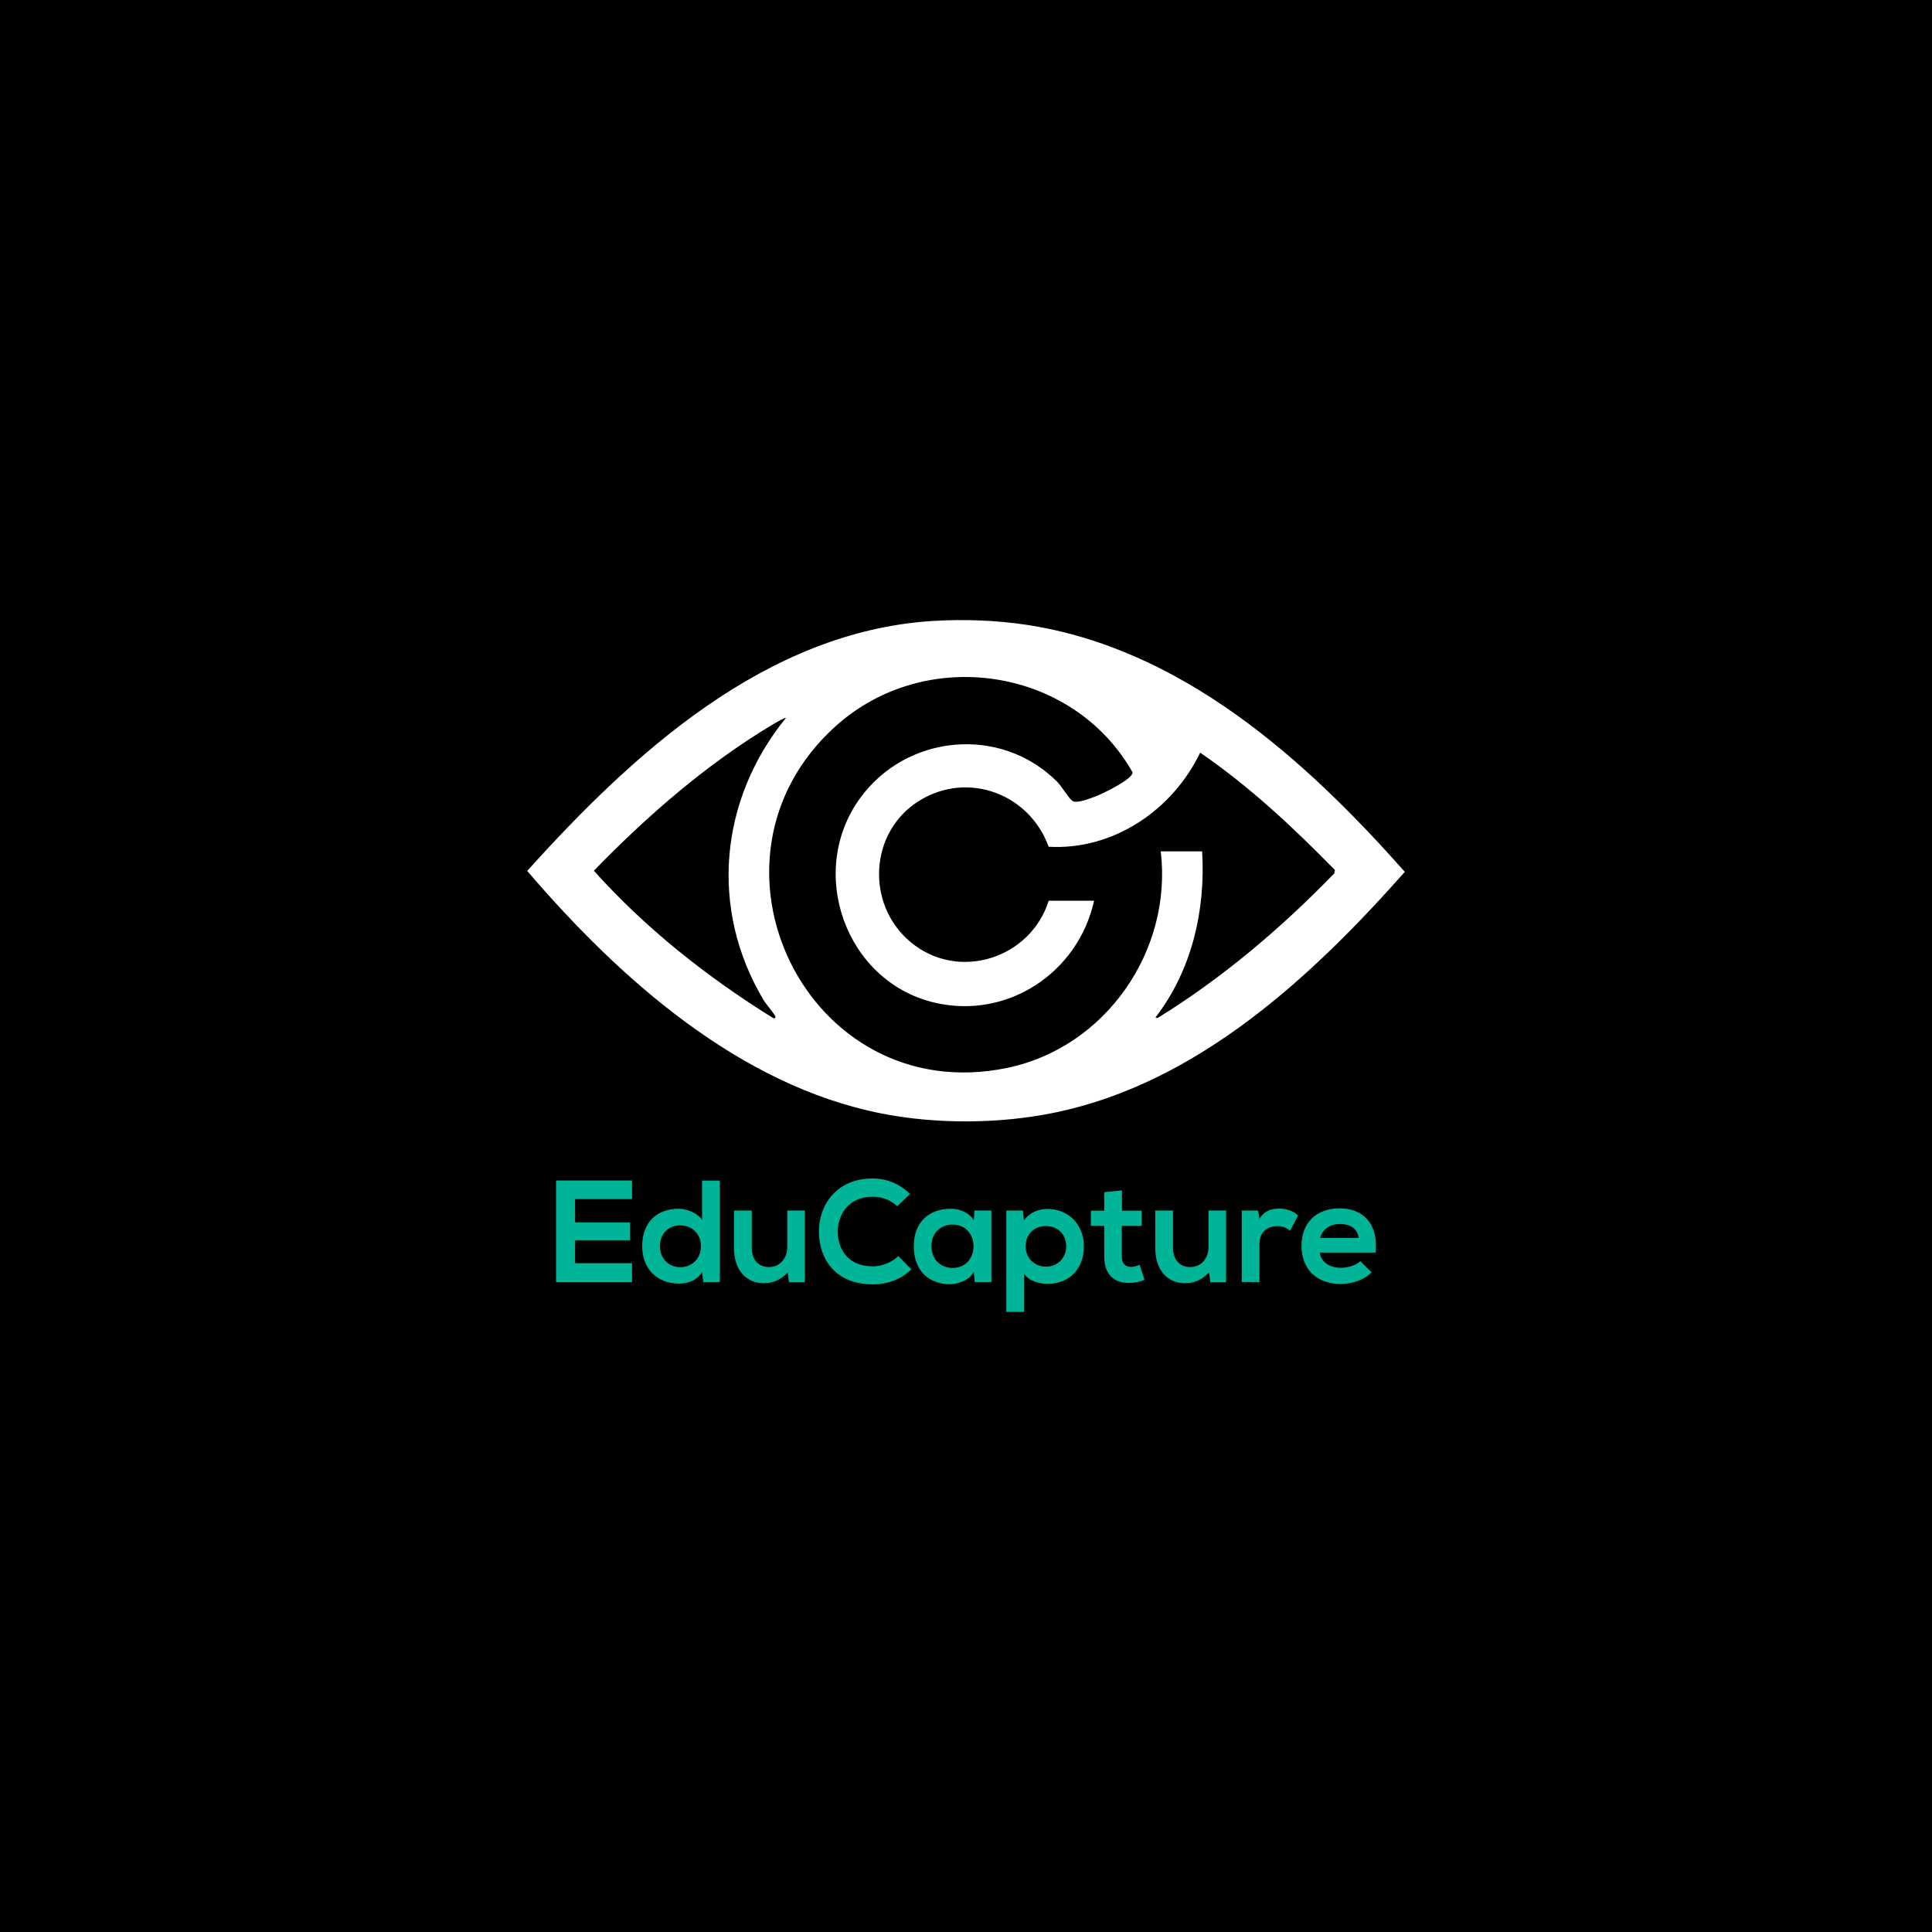 <?xml version="1.0" encoding="UTF-8"?>
<svg id="Layer_1" data-name="Layer 1" xmlns="http://www.w3.org/2000/svg" xmlns:xlink="http://www.w3.org/1999/xlink" viewBox="0 0 1000 1000">
  <rect x="0" y="0" width="1000" height="1000" fill="#333333" stroke="none"/>
  <defs>
    <style>
      .cls-1 {
        fill: #fff;
      }

      .cls-2 {
        fill: none;
      }

      .cls-3 {
        fill: #00b498;
      }

      .cls-4 {
        clip-path: url(#clippath);
      }
    </style>
    <clipPath id="clippath">
      <rect class="cls-2" x="1081.97" y="-1.25" width="1025.68" height="1002.49"/>
    </clipPath>
    <clipPath id="clippath-1">
      <rect class="cls-2" x="1081.97" y="1049.65" width="1025.68" height="1002.49"/>
    </clipPath>
  </defs>
  <path d="M789.14,397.66c5.82-6.61,12.76-13.07,19.83-18.28,36.16-26.65,83.55-29.23,126.66-26.58,2.43,40.12.78,84.66-22,119.44-8.88,13.55-21.51,26.37-34.95,35.41-34.6,23.27-80.73,25.83-120.98,22.69-2.37-45.14-.15-96.83,31.44-132.68ZM878.54,421.57c11.39,17.84,6.54,41.73-11.75,53-22.23,13.68-52.32-.58-56.41-26.38-3.54-22.31,13.56-43.13,36.42-43.24,1.98,0,5.55.95,7.02.81s3.12-3.98,3.79-5.39c.85-1.79,4.23-11.31,2.7-12.6-33.4-9.21-67.59,16.08-69.46,50.7-3.1,57.43,71.84,83.41,103.93,34.58,15.8-24.04,9.8-57.23-12.74-74.97l8.38-8.38c12.66,11.2,22.02,26.23,24.18,43.09l.53-.27c5.07-21.32,6.84-43.26,6.52-65.12l-.55-.82c-17.08-.19-34.24.38-51.08,3.52,6.03,17.18,2.25,37.35-11.62,49.74-14.51-6.8-31.64.84-35.48,16.73-4,16.53,10.05,32.08,26.84,30.54,17.74-1.62,27.61-20.97,19.59-36.35l9.19-9.19ZM779.12,446.97c-.59.03-2.59,9.2-2.85,10.4-4.16,19.43-5.41,39.62-5.11,59.43,22.23,1.21,44.54-1.42,66.18-6.48.44-.22.48-.61,0-.8-.88-.35-4.27-.56-5.68-.92-29.46-7.47-49.47-31.64-52.55-61.63Z"/>
  <rect x="-13.61" y="-10.1" width="1027.22" height="1020.19"/>
  <g>
    <g>
      <path class="cls-3" d="M327.15,663.58h-39.34v-52.56h39.34v9.61h-29.51v12.09h28.46v9.24h-28.46v11.86h29.51v9.76Z"/>
      <path class="cls-3" d="M372.57,611.09v52.48h-8.56l-.6-5.11c-2.85,4.43-7.43,5.93-11.94,5.93-10.89,0-19.07-7.21-19.07-19.37,0-12.76,8.03-19.37,18.85-19.37,3.9,0,9.99,2.1,12.16,5.93v-20.5h9.16ZM341.56,645.03c0,6.46,4.66,10.89,10.51,10.89s10.74-4.2,10.74-10.89-4.96-10.81-10.74-10.81-10.51,4.13-10.51,10.81Z"/>
      <path class="cls-3" d="M389.09,626.56v19.37c0,5.63,3.08,9.91,8.93,9.91s9.46-4.73,9.46-10.36v-18.92h9.08v37.09h-8.18l-.6-5.03c-3.83,3.75-7.36,5.56-12.54,5.56-8.86,0-15.32-6.68-15.32-18.17v-19.45h9.16Z"/>
      <path class="cls-3" d="M471.69,656.97c-5.41,5.33-12.39,7.81-19.97,7.81-19.52,0-27.78-13.44-27.86-27.1-.08-13.74,8.86-27.71,27.86-27.71,7.13,0,13.89,2.7,19.3,8.03l-6.61,6.38c-3.45-3.38-8.11-4.96-12.69-4.96-12.69,0-18.17,9.46-18.1,18.25.08,8.71,5.11,17.79,18.1,17.79,4.58,0,9.76-1.88,13.21-5.33l6.76,6.83Z"/>
      <path class="cls-3" d="M504.35,626.56h8.78v37.02h-8.63l-.45-5.41c-2.1,4.35-7.88,6.46-12.01,6.53-10.96.07-19.07-6.68-19.07-19.67s8.48-19.45,19.3-19.37c4.96,0,9.69,2.33,11.79,6.01l.3-5.11ZM482.12,645.03c0,7.06,4.88,11.26,10.96,11.26,14.42,0,14.42-22.45,0-22.45-6.08,0-10.96,4.13-10.96,11.19Z"/>
      <path class="cls-3" d="M520.86,679.04v-52.48h8.56l.6,5.11c2.85-4.13,7.81-5.93,12.01-5.93,11.41,0,19,8.48,19,19.37s-6.83,19.37-18.7,19.37c-3.9,0-9.69-1.2-12.31-5.26v19.82h-9.16ZM551.87,645.11c0-5.78-3.9-10.51-10.51-10.51s-10.51,4.73-10.51,10.51,4.28,10.51,10.51,10.51,10.51-4.73,10.51-10.51Z"/>
      <path class="cls-3" d="M580.71,616.12v10.51h10.21v7.88h-10.29v15.99c0,3.53,1.95,5.26,4.81,5.26,1.43,0,3.08-.45,4.43-1.13l2.55,7.81c-2.63,1.05-4.81,1.5-7.58,1.58-8.03.3-13.29-4.28-13.29-13.52v-15.99h-6.91v-7.88h6.91v-9.54l9.16-.98Z"/>
      <path class="cls-3" d="M607.14,626.56v19.37c0,5.63,3.08,9.91,8.93,9.91s9.46-4.73,9.46-10.36v-18.92h9.08v37.09h-8.18l-.6-5.03c-3.83,3.75-7.36,5.56-12.54,5.56-8.86,0-15.32-6.68-15.32-18.17v-19.45h9.16Z"/>
      <path class="cls-3" d="M651.21,626.56l.68,4.28c2.85-4.58,6.68-5.26,10.44-5.26s7.51,1.5,9.54,3.53l-4.13,7.96c-1.88-1.58-3.6-2.4-6.61-2.4-4.81,0-9.24,2.55-9.24,9.39v19.52h-9.16v-37.02h8.48Z"/>
      <path class="cls-3" d="M683.12,648.34c.6,4.58,4.58,7.88,11.04,7.88,3.38,0,7.81-1.28,9.91-3.45l5.86,5.78c-3.9,4.05-10.29,6.01-15.92,6.01-12.76,0-20.35-7.88-20.35-19.75s7.66-19.37,19.67-19.37,20.12,7.66,18.7,22.9h-28.91ZM703.24,640.75c-.6-4.81-4.35-7.21-9.61-7.21-4.96,0-9.01,2.4-10.36,7.21h19.97Z"/>
    </g>
    <path class="cls-1" d="M482.6,321.42c15.89-1,33-.4,48.71,1.98,80.26,12.16,144.11,69.42,195.82,127.88-48.16,54.38-107.19,109.18-180.73,124.51-28.66,5.97-61.18,6.21-89.92.59-73.95-14.47-136.17-70.16-183.59-125.6,54.66-60.71,123.54-123.92,209.72-129.36ZM566.29,466.22c-8.25,37.35-44.97,61.68-82.74,52.7-45.89-10.91-66.11-67.59-38.37-105.79,23.98-33.02,72.44-37.78,101.79-8.72,2.54,2.52,5.88,8.3,7.93,10.02,2.12,1.77,9.07-1.09,11.74-2.05,3.38-1.2,19.86-9.04,19.56-12.66-30.91-54.44-106.91-65.83-153.54-23.97-77.34,69.43-14.78,198.39,88.62,177,50.92-10.53,85.64-60.61,79.53-112.08h21.41c1.86,30.5-5.37,61.65-24.16,85.97l1.02.33c33.72-20.77,64.02-46.55,91.54-74.89l.34-1.74c-21.58-22.07-44.24-43.27-69.76-60.77-14.24,29.65-44.85,50.6-78.42,48.71-9.85-27.23-41.5-39.36-66.72-23.97-26.23,16.01-28.15,53.83-4.73,73.32,24.74,20.6,62.08,8.49,71.48-21.42h23.48ZM406.78,371.63c-.79-.7-15.07,8.44-16.93,9.65-30.14,19.51-57.53,43.72-82.47,69.41,26.86,29.95,58.73,55.09,92.85,76.29.85.28,1.39-.17,1.02-1.02-.68-1.57-4.74-6.18-6.08-8.43-28.11-47.19-22.77-103.65,11.61-145.9Z"/>
  </g>
  <g class="cls-4">
    <path d="M968.54,188.5c5.82-6.61,12.76-13.07,19.83-18.28,36.16-26.65,83.55-29.23,126.66-26.58,2.43,40.12.78,84.66-22,119.44-8.88,13.55-21.51,26.37-34.95,35.41-34.6,23.27-80.73,25.83-120.98,22.69-2.37-45.14-.15-96.83,31.44-132.68ZM1057.94,212.41c11.39,17.84,6.54,41.73-11.75,53-22.23,13.68-52.32-.58-56.41-26.38-3.54-22.31,13.56-43.13,36.42-43.24,1.98,0,5.55.95,7.02.81s3.12-3.98,3.79-5.39c.85-1.79,4.23-11.31,2.7-12.6-33.4-9.21-67.59,16.08-69.46,50.7-3.1,57.43,71.84,83.41,103.93,34.58,15.8-24.04,9.8-57.23-12.74-74.97l8.38-8.38c12.66,11.2,22.02,26.23,24.18,43.09l.53-.27c5.07-21.32,6.84-43.26,6.52-65.12l-.55-.82c-17.08-.19-34.24.38-51.08,3.52,6.03,17.18,2.25,37.35-11.62,49.74-14.51-6.8-31.64.84-35.48,16.73-4,16.53,10.05,32.08,26.84,30.54,17.74-1.62,27.61-20.97,19.59-36.35l9.19-9.19ZM958.52,237.81c-.59.03-2.59,9.2-2.85,10.4-4.16,19.43-5.41,39.62-5.11,59.43,22.23,1.21,44.54-1.42,66.18-6.48.44-.22.48-.61,0-.8-.88-.35-4.27-.56-5.68-.92-29.46-7.47-49.47-31.64-52.55-61.63Z"/>
    <path d="M1129.86,480.85c-5.82,6.61-12.76,13.07-19.83,18.28-36.16,26.65-83.55,29.23-126.66,26.58-2.43-40.12-.78-84.66,22-119.44,8.88-13.55,21.51-26.37,34.95-35.41,34.6-23.27,80.73-25.83,120.98-22.69,2.37,45.14.15,96.83-31.44,132.68ZM1040.46,456.93c-11.39-17.84-6.54-41.73,11.75-53,22.23-13.68,52.32.58,56.41,26.38,3.54,22.31-13.56,43.13-36.42,43.24-1.98,0-5.55-.95-7.02-.81-1.52.14-3.12,3.98-3.79,5.39-.85,1.79-4.23,11.31-2.7,12.6,33.4,9.21,67.59-16.08,69.46-50.7,3.1-57.43-71.84-83.41-103.93-34.58-15.8,24.04-9.8,57.23,12.74,74.97l-8.38,8.38c-12.66-11.2-22.02-26.23-24.18-43.09l-.53.27c-5.07,21.32-6.84,43.26-6.52,65.12l.55.82c17.08.19,34.24-.38,51.08-3.52-6.03-17.18-2.25-37.35,11.62-49.74,14.51,6.8,31.64-.84,35.48-16.73,4-16.53-10.05-32.08-26.84-30.54-17.74,1.62-27.61,20.97-19.59,36.35l-9.19,9.19ZM1139.88,431.53c.59-.03,2.59-9.2,2.85-10.4,4.16-19.43,5.41-39.62,5.11-59.43-22.23-1.21-44.54,1.42-66.18,6.48-.44.22-.48.61,0,.8.88.35,4.27.56,5.68.92,29.46,7.47,49.47,31.64,52.55,61.63Z"/>
  </g>
</svg>